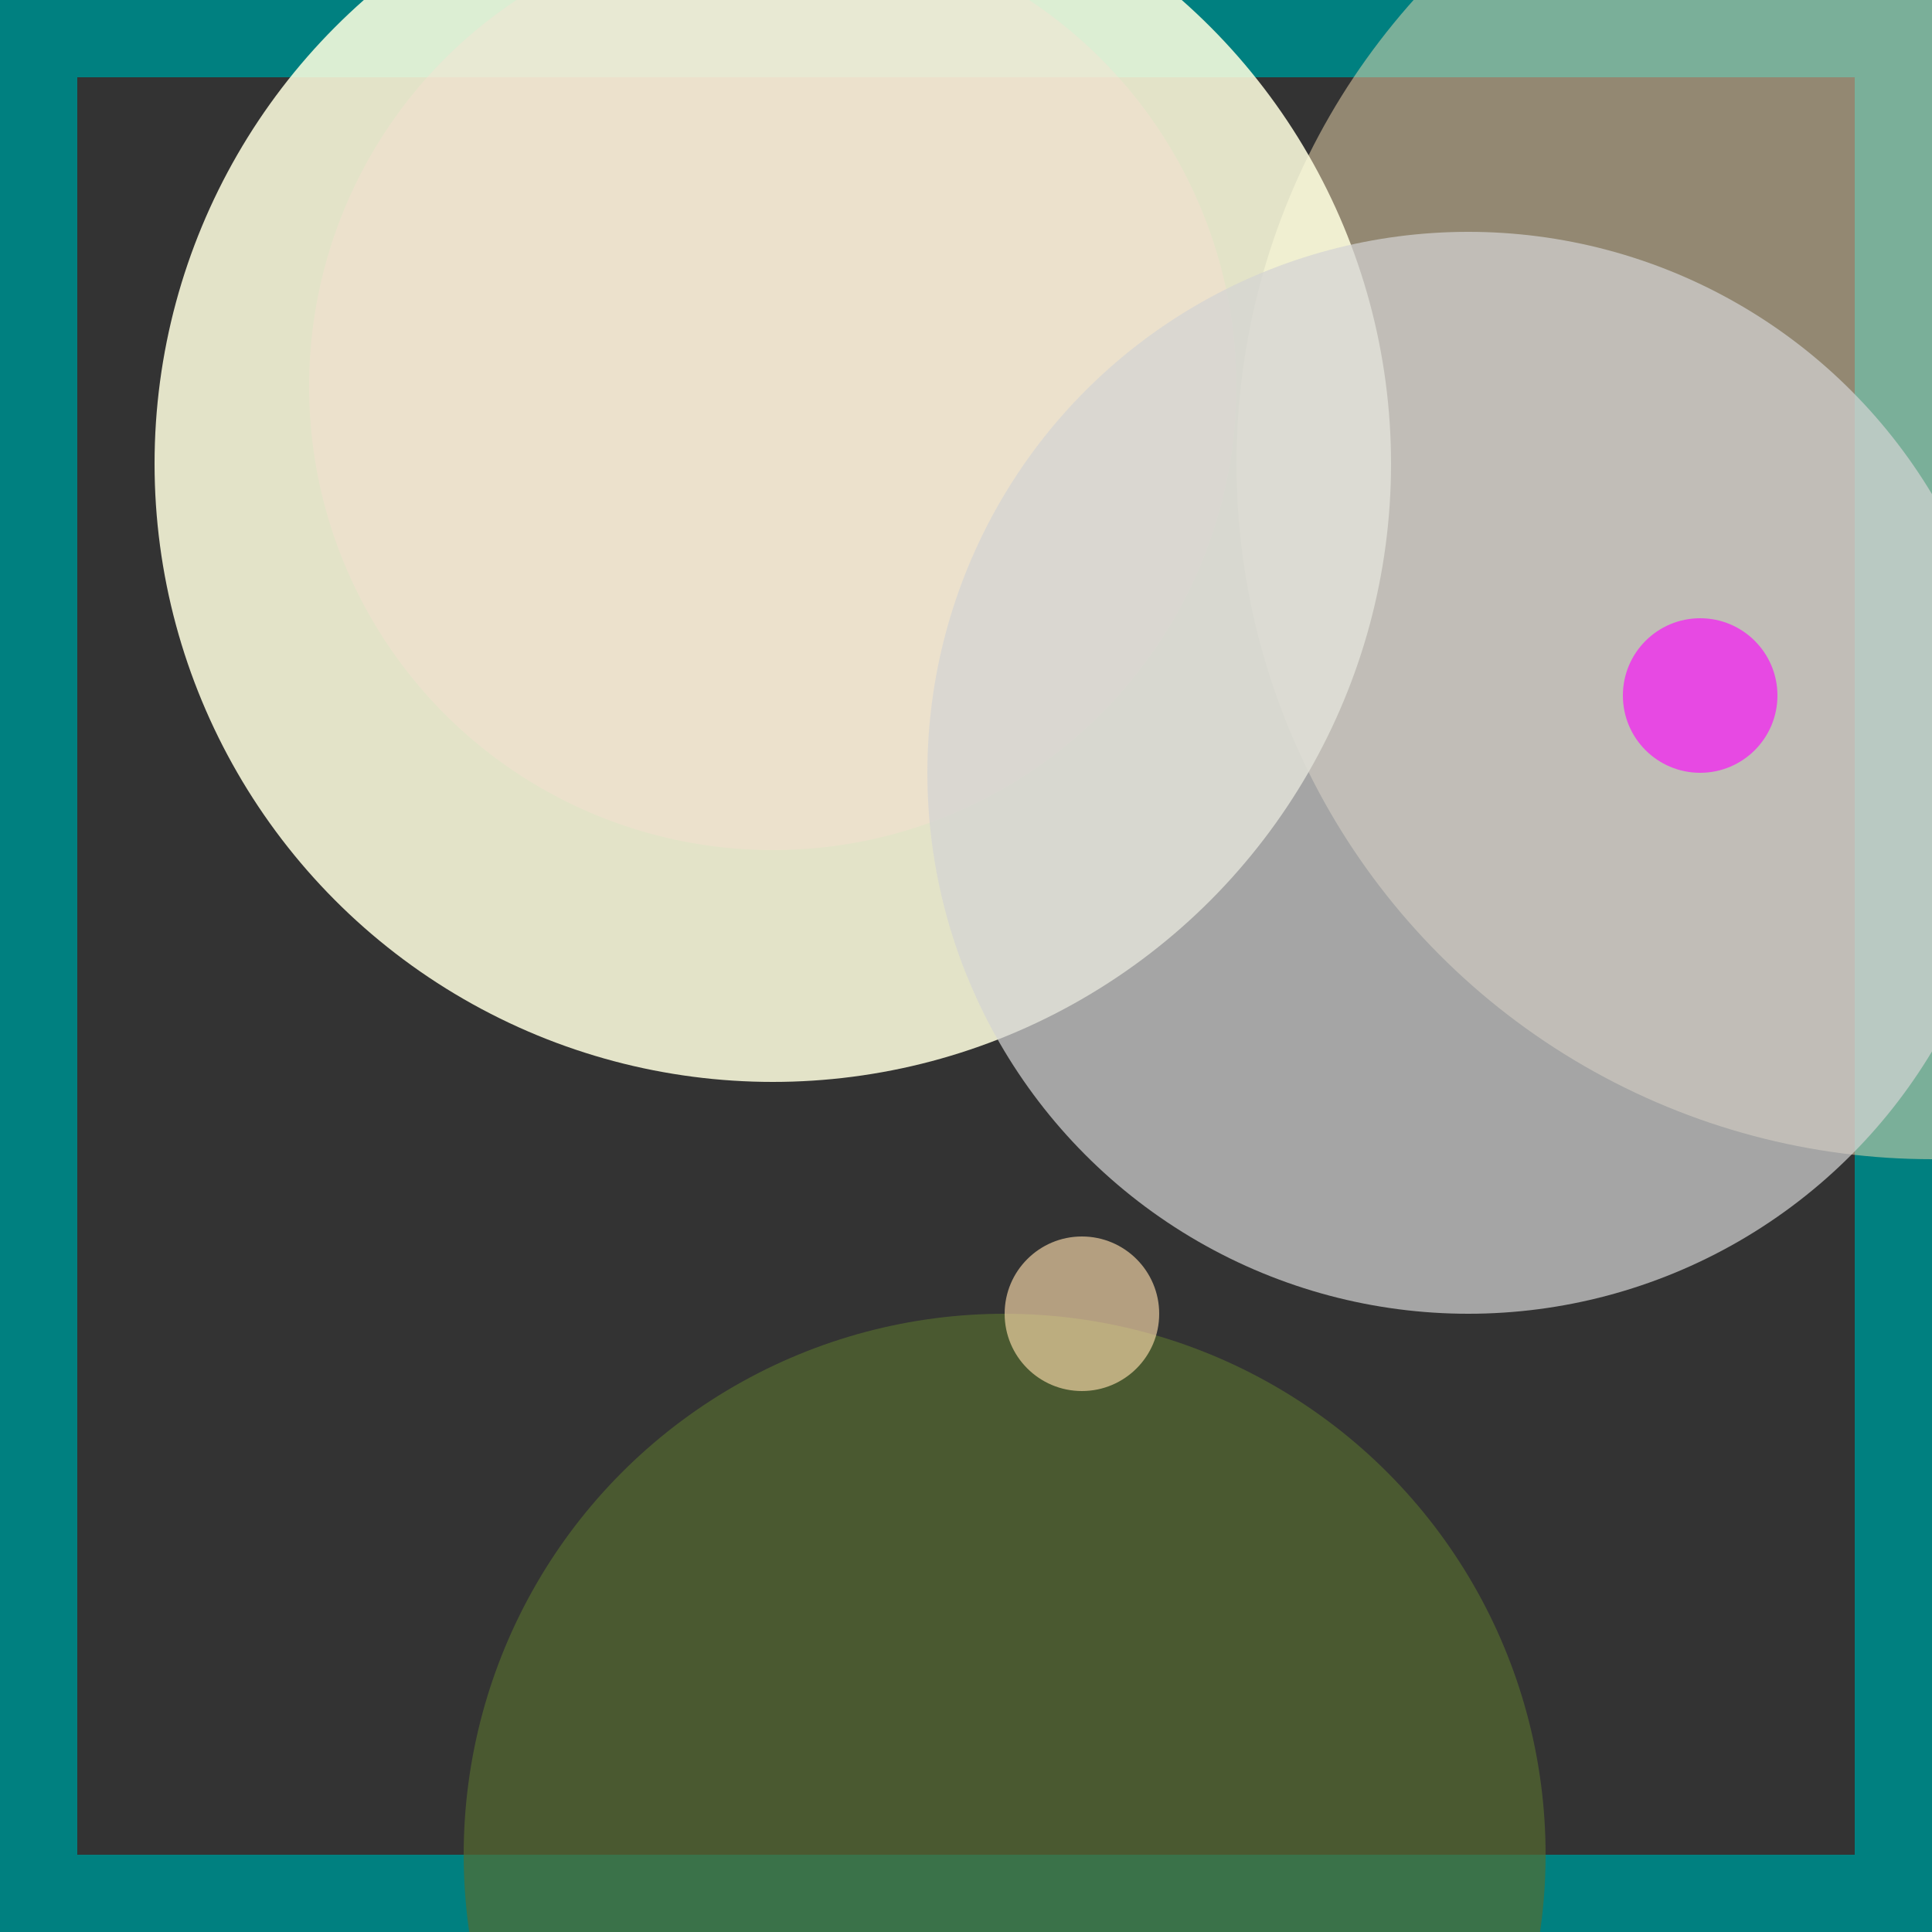 <svg viewBox="0 0 25 25" width="25" height="25" xmlns="http://www.w3.org/2000/svg"><rect x="0" y="0" width="25" height="25" fill="#333333" stroke="none"/><rect width="25" height="25" fill="none" stroke="teal" stroke-width="2"/>
<circle cx="10" cy="5" r="6" fill="deeppink" fill-opacity="0.33"/>
<circle cx="13" cy="24" r="7" fill="darkolivegreen" fill-opacity="0.68"/>
<circle cx="25" cy="6" r="9" fill="wheat" fill-opacity="0.50"/>
<circle cx="10" cy="6" r="8" fill="lightyellow" fill-opacity="0.86"/>
<circle cx="19" cy="10" r="7" fill="lightgray" fill-opacity="0.71"/>
<circle cx="14" cy="17" r="1" fill="navajowhite" fill-opacity="0.63"/>
<circle cx="22" cy="9" r="1" fill="fuchsia" fill-opacity="0.61"/></svg>